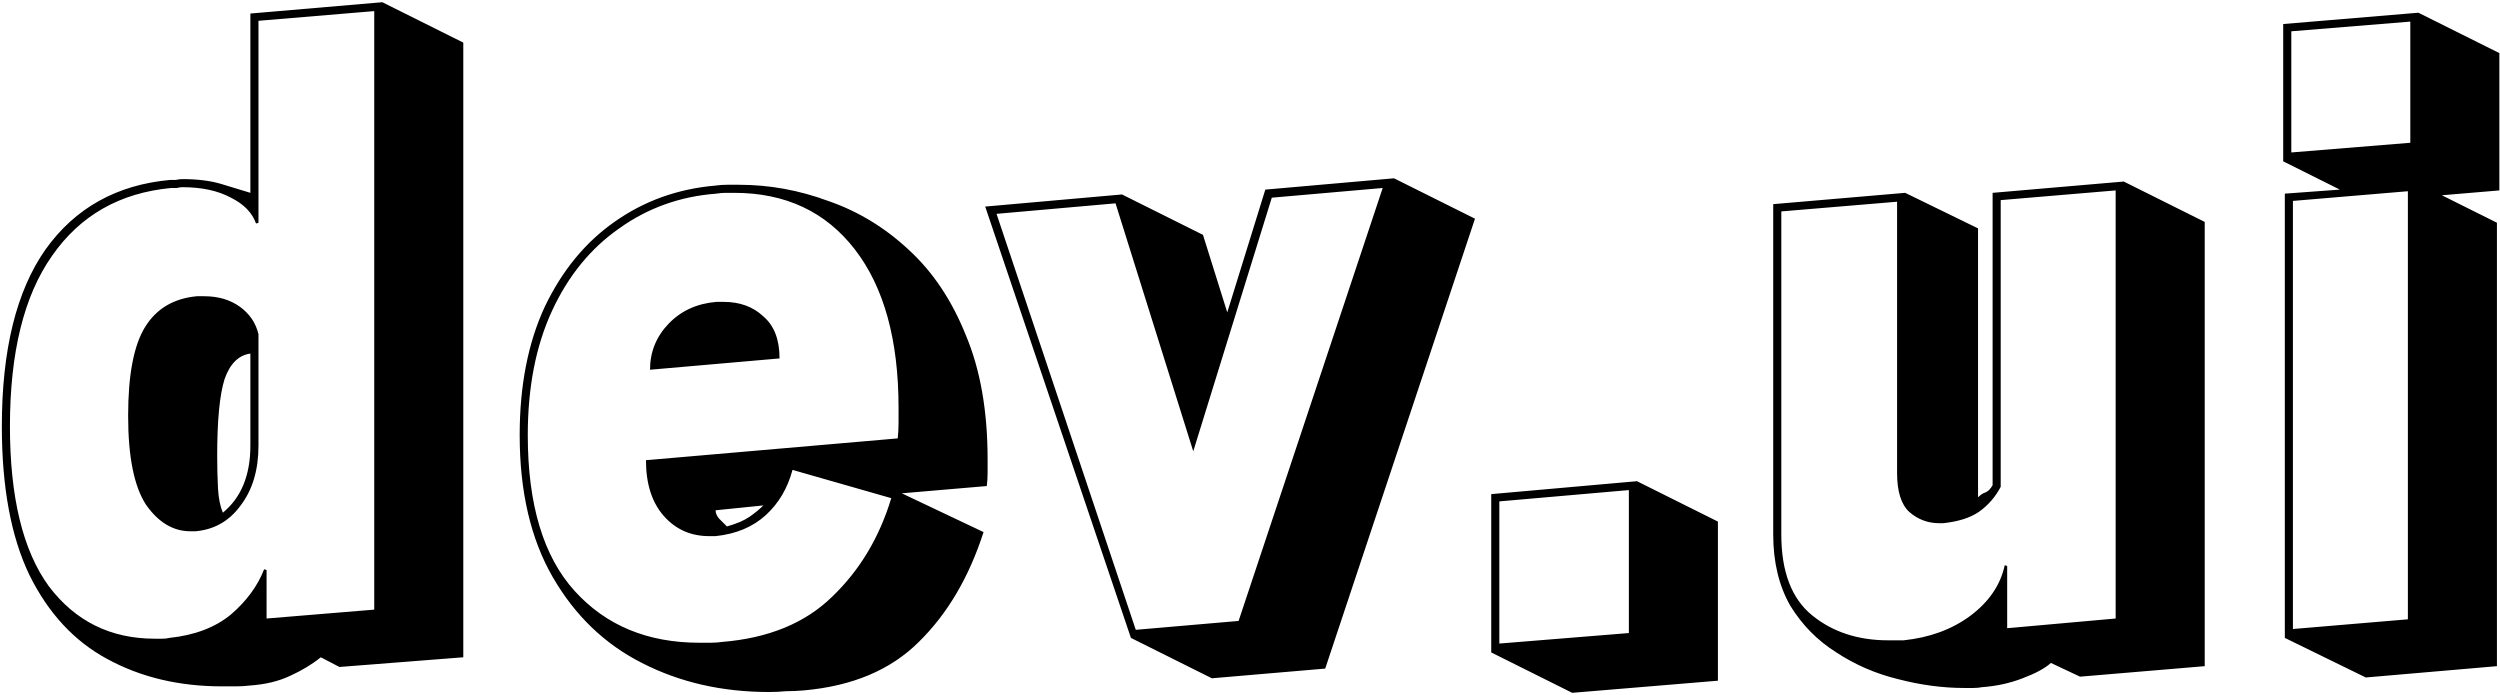 <svg width="986" height="274" viewBox="0 0 986 274" fill="none" xmlns="http://www.w3.org/2000/svg">
<g clip-path="url(#clip0_8_6)">
<path d="M126.527 259.232C123.122 261.993 119.077 264.435 114.394 266.559C109.924 268.683 104.603 269.958 98.43 270.382C96.727 270.595 94.917 270.7 93.002 270.7C91.086 270.7 89.277 270.7 87.574 270.7C70.545 270.7 55.432 267.091 42.234 259.869C29.25 252.861 19.032 241.817 11.582 226.738C4.345 211.66 0.726 192.12 0.726 168.122C0.726 137.964 6.474 114.709 17.968 98.356C29.675 82.003 46.066 72.871 67.139 70.959C67.99 70.959 68.736 70.959 69.374 70.959C70.226 70.747 71.077 70.641 71.928 70.641C77.889 70.641 82.997 71.278 87.254 72.552C91.512 73.826 95.343 74.995 98.749 76.056V5.335L150.794 0.875L182.723 16.803V259.232L133.871 263.055L126.527 259.232ZM101.942 8.202V87.843L100.984 88.162C99.494 83.915 96.195 80.516 91.086 77.968C85.977 75.207 79.591 73.826 71.928 73.826C71.29 73.826 70.545 73.933 69.693 74.145C69.055 74.145 68.31 74.145 67.458 74.145C47.237 76.056 31.591 84.976 20.522 100.905C9.454 116.621 3.919 139.026 3.919 168.122C3.919 196.156 9.028 217.181 19.245 231.198C29.675 245.002 43.618 251.905 61.072 251.905C62.137 251.905 63.095 251.905 63.946 251.905C65.01 251.905 65.968 251.799 66.82 251.586C76.824 250.525 84.913 247.445 91.086 242.348C97.259 237.038 101.623 231.093 104.177 224.508L105.135 224.827V243.941L147.601 240.437V4.379L101.942 8.202ZM75.121 209.536C68.31 209.536 62.456 206.031 57.56 199.023C52.877 191.802 50.536 180.122 50.536 163.981C50.536 147.84 52.771 136.159 57.241 128.938C61.711 121.718 68.523 117.682 77.676 116.833H80.549C86.084 116.833 90.767 118.213 94.598 120.974C98.43 123.735 100.878 127.346 101.942 131.806V175.768C101.942 185.325 99.6 193.183 94.917 199.342C90.447 205.5 84.487 208.899 77.037 209.536H75.121ZM98.749 139.451C94.066 140.088 90.66 143.486 88.532 149.645C86.616 155.804 85.658 165.892 85.658 179.909C85.658 184.369 85.764 188.616 85.977 192.652C86.19 196.475 86.829 199.66 87.893 202.209C95.13 196.262 98.749 187.449 98.749 175.768V139.451ZM387.915 209.854C382.168 227.694 373.653 242.135 362.372 253.179C351.302 264.223 336.19 270.595 317.032 272.293C314.691 272.506 312.349 272.612 310.008 272.612C307.879 272.825 305.644 272.93 303.303 272.93C284.784 272.93 268.075 269.108 253.174 261.462C238.486 254.029 226.778 242.772 218.052 227.694C209.325 212.616 204.961 193.926 204.961 171.626C204.961 152.088 208.259 135.204 214.859 120.974C221.67 106.745 230.823 95.595 242.318 87.525C254.026 79.242 267.328 74.464 282.229 73.189C283.72 72.977 285.209 72.871 286.699 72.871C288.402 72.871 289.998 72.871 291.489 72.871C303.408 72.871 315.116 74.995 326.611 79.242C338.319 83.277 348.855 89.649 358.221 98.356C367.8 107.064 375.357 118.32 380.891 132.124C386.638 145.716 389.511 162.069 389.511 181.183C389.511 182.882 389.511 184.688 389.511 186.599C389.511 188.297 389.406 189.998 389.192 191.696L355.666 194.563L387.915 209.854ZM312.562 185.325C310.646 192.546 307.134 198.492 302.025 203.164C296.917 207.837 290.318 210.597 282.229 211.447H279.675C272.437 211.447 266.478 208.793 261.795 203.483C257.111 198.173 254.77 190.846 254.77 181.502L354.07 172.901C354.283 170.776 354.389 168.759 354.389 166.848C354.389 164.724 354.389 162.706 354.389 160.795C354.389 134.036 348.642 113.223 337.148 98.356C325.653 83.49 309.794 76.056 289.573 76.056C288.509 76.056 287.338 76.056 286.061 76.056C284.997 76.056 283.826 76.163 282.549 76.375C268.286 77.437 255.515 82.003 244.234 90.073C232.952 97.931 224.118 108.763 217.732 122.567C211.347 136.372 208.154 152.725 208.154 171.626C208.154 199.023 214.326 219.517 226.673 233.11C239.019 246.702 255.409 253.498 275.843 253.498C277.334 253.498 278.823 253.498 280.314 253.498C281.804 253.498 283.293 253.392 284.784 253.179C303.089 251.692 317.565 245.747 328.207 235.34C339.063 224.933 346.832 211.979 351.516 196.474L312.562 185.325ZM256.367 145.822C256.367 138.814 258.815 132.761 263.71 127.664C268.606 122.567 274.886 119.7 282.549 119.063H285.422C291.808 119.063 297.023 120.974 301.068 124.797C305.324 128.407 307.453 133.929 307.453 141.363L256.367 145.822ZM282.229 201.253C282.229 202.314 282.655 203.377 283.507 204.439C284.57 205.5 285.636 206.563 286.699 207.624C290.531 206.563 293.51 205.289 295.64 203.802C297.769 202.314 299.577 200.829 301.068 199.342L282.229 201.253ZM446.034 251.586L388.562 81.472L442.522 76.694L474.451 92.622L484.03 123.204L499.037 74.782L549.804 70.322L581.733 86.251L522.664 263.692L477.964 267.515L446.034 251.586ZM501.591 77.968L470.62 177.998L439.968 80.198L393.032 84.339L447.95 248.401L488.5 244.897L545.334 74.145L501.591 77.968ZM588.144 257.321V194.882L645.617 189.785L677.546 205.713V268.47L620.073 273.249L588.144 257.321ZM591.337 197.749V253.816L642.424 249.675V193.289L591.337 197.749ZM808.874 261.462C806.533 263.586 802.808 265.603 797.699 267.515C792.804 269.426 787.482 270.595 781.734 271.019C780.671 271.232 779.499 271.338 778.222 271.338C776.945 271.338 775.774 271.338 774.71 271.338C766.195 271.338 757.468 270.169 748.528 267.833C739.801 265.709 731.711 262.205 724.262 257.321C716.812 252.648 710.746 246.489 706.062 238.844C701.592 230.985 699.357 221.641 699.357 210.81V80.516L751.402 76.056L780.138 90.073V196.156C781.202 195.095 782.159 194.457 783.011 194.245C784.075 193.82 785.033 192.865 785.885 191.377V76.056L837.61 71.597L869.54 87.525V262.736L820.369 266.878L808.874 261.462ZM789.078 78.924V192.015C786.949 196.05 784.075 199.342 780.457 201.89C777.051 204.226 772.369 205.713 766.408 206.35H764.812C760.342 206.35 756.404 204.863 752.998 201.89C749.805 198.917 748.209 193.82 748.209 186.599V79.561L702.55 83.383V210.81C702.55 225.464 706.595 236.082 714.683 242.667C722.771 249.251 732.777 252.542 744.696 252.542H750.763C760.98 251.481 769.707 248.295 776.945 242.985C784.395 237.464 788.972 230.774 790.674 222.915L791.632 223.234V247.764L834.417 243.941V75.101L789.078 78.924ZM901.135 251.586V76.375L922.846 74.782L900.496 63.632V9.476L953.818 5.016L985.747 20.945V75.101L963.077 77.012L984.789 87.843V262.736L933.064 267.196L901.135 251.586ZM903.689 12.343V60.128L950.625 56.305V8.52L903.689 12.343ZM904.327 79.242V248.082L949.667 244.259V75.419L904.327 79.242Z" fill="black"/>
</g>
<defs>
<clipPath id="clip0_8_6">
<rect width="986" height="274" fill="white"/>
</clipPath>
</defs>
</svg>

